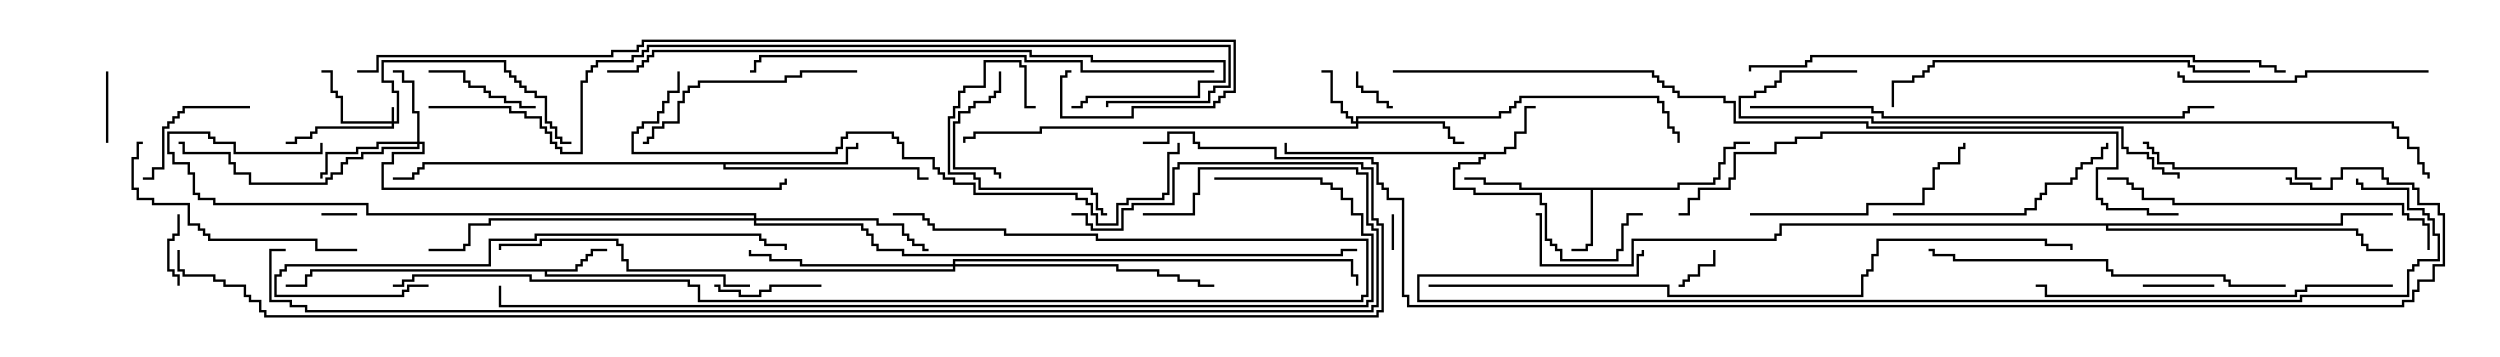 <svg version="1.1" width="105" height="15" xmlns="http://www.w3.org/2000/svg"><path d="M24.164,11.307L24.164,11.093L24.379,11.093L24.379,10.879L24.593,10.879L24.593,10.664L24.807,10.664L24.807,10.45L25.5,10.45L25.5,10.55L24.907,10.55L24.907,10.764L24.693,10.764L24.693,10.979L24.479,10.979L24.479,11.193L24.264,11.193L24.264,11.407L22.979,11.407L22.979,11.521L30.479,11.521L30.479,11.95L31.5,11.95L31.5,12.05L30.379,12.05L30.379,11.621L22.879,11.621L22.879,11.407L13.121,11.407L13.121,11.621L12.907,11.621L12.907,12.05L12,12.05L12,11.95L12.807,11.95L12.807,11.521L13.021,11.521L13.021,11.307z" stroke="none"/><path d="M70.45,7.879L70.45,7.664L71.95,7.664L71.95,7.45L72.164,7.45L72.164,6.807L72.379,6.807L72.379,6.164L72.807,6.164L72.807,5.95L73.5,5.95L73.5,6.05L72.907,6.05L72.907,6.264L72.479,6.264L72.479,6.907L72.264,6.907L72.264,7.55L72.05,7.55L72.05,7.764L70.55,7.764L70.55,7.979L66.907,7.979L66.907,10.336L66.693,10.336L66.693,10.55L66,10.55L66,10.45L66.593,10.45L66.593,10.236L66.807,10.236L66.807,7.979L63.807,7.979L63.807,7.764L62.307,7.764L62.307,7.55L61.5,7.55L61.5,7.45L62.407,7.45L62.407,7.664L63.907,7.664L63.907,7.879z" stroke="none"/><path d="M63.164,6.379L63.164,6.164L63.593,6.164L63.593,5.521L64.021,5.521L64.021,4.45L64.5,4.45L64.5,4.55L64.121,4.55L64.121,5.621L63.693,5.621L63.693,6.264L63.264,6.264L63.264,6.479L62.407,6.479L62.407,6.693L62.193,6.693L62.193,6.907L61.336,6.907L61.336,7.121L61.121,7.121L61.121,7.879L61.979,7.879L61.979,8.093L64.764,8.093L64.764,8.521L64.979,8.521L64.979,10.021L65.193,10.021L65.193,10.236L65.407,10.236L65.407,10.45L65.621,10.45L65.621,10.879L67.879,10.879L67.879,10.45L68.093,10.45L68.093,9.379L68.307,9.379L68.307,8.95L69,8.95L69,9.05L68.407,9.05L68.407,9.479L68.193,9.479L68.193,10.55L67.979,10.55L67.979,10.979L65.521,10.979L65.521,10.55L65.307,10.55L65.307,10.336L65.093,10.336L65.093,10.121L64.879,10.121L64.879,8.621L64.664,8.621L64.664,8.193L61.879,8.193L61.879,7.979L61.021,7.979L61.021,7.021L61.236,7.021L61.236,6.807L62.093,6.807L62.093,6.593L62.307,6.593L62.307,6.479L53.95,6.479L53.95,6L54.05,6L54.05,6.379z" stroke="none"/><path d="M35.521,6.807L35.521,6.164L35.95,6.164L35.95,6L36.05,6L36.05,6.264L35.621,6.264L35.621,6.907L30.479,6.907L30.479,7.021L38.621,7.021L38.621,7.45L39,7.45L39,7.55L38.521,7.55L38.521,7.121L30.379,7.121L30.379,6.907L17.836,6.907L17.836,7.121L17.621,7.121L17.621,7.336L17.407,7.336L17.407,7.55L16.5,7.55L16.5,7.45L17.307,7.45L17.307,7.236L17.521,7.236L17.521,7.021L17.736,7.021L17.736,6.807z" stroke="none"/><path d="M98.307,9.379L98.307,8.95L100.5,8.95L100.5,9.05L98.407,9.05L98.407,9.479L88.55,9.479L88.55,9.593L99.05,9.593L99.05,9.807L99.264,9.807L99.264,10.236L99.479,10.236L99.479,10.45L100.5,10.45L100.5,10.55L99.379,10.55L99.379,10.336L99.164,10.336L99.164,9.907L98.95,9.907L98.95,9.693L88.45,9.693L88.45,9.479L74.836,9.479L74.836,9.907L74.621,9.907L74.621,10.121L68.621,10.121L68.621,11.193L64.664,11.193L64.664,9.05L64.5,9.05L64.5,8.95L64.764,8.95L64.764,11.093L68.521,11.093L68.521,10.021L74.521,10.021L74.521,9.807L74.736,9.807L74.736,9.379z" stroke="none"/><path d="M16.45,5.093L16.45,4.5L16.55,4.5L16.55,5.093L16.664,5.093L16.664,3.907L16.45,3.907L16.45,3.479L16.021,3.479L16.021,2.521L21.264,2.521L21.264,2.95L21.479,2.95L21.479,3.164L21.693,3.164L21.693,3.379L21.907,3.379L21.907,3.593L22.121,3.593L22.121,3.807L22.55,3.807L22.55,4.021L22.979,4.021L22.979,5.093L23.193,5.093L23.193,5.307L23.407,5.307L23.407,5.736L23.621,5.736L23.621,5.95L24,5.95L24,6.05L23.521,6.05L23.521,5.836L23.307,5.836L23.307,5.407L23.093,5.407L23.093,5.193L22.879,5.193L22.879,4.121L22.45,4.121L22.45,3.907L22.021,3.907L22.021,3.693L21.807,3.693L21.807,3.479L21.593,3.479L21.593,3.264L21.379,3.264L21.379,3.05L21.164,3.05L21.164,2.621L16.121,2.621L16.121,3.379L16.55,3.379L16.55,3.807L16.764,3.807L16.764,5.193L16.55,5.193L16.55,5.407L13.336,5.407L13.336,5.621L13.121,5.621L13.121,5.836L12.479,5.836L12.479,6.05L12,6.05L12,5.95L12.379,5.95L12.379,5.736L13.021,5.736L13.021,5.521L13.236,5.521L13.236,5.307L16.45,5.307L16.45,5.193L14.307,5.193L14.307,4.121L14.093,4.121L14.093,3.907L13.879,3.907L13.879,3.05L13.5,3.05L13.5,2.95L13.979,2.95L13.979,3.807L14.193,3.807L14.193,4.021L14.407,4.021L14.407,5.093z" stroke="none"/><path d="M56.95,5.093L56.95,4.879L62.95,4.879L62.95,4.664L63.379,4.664L63.379,4.45L63.593,4.45L63.593,4.236L63.807,4.236L63.807,4.021L69.693,4.021L69.693,4.236L69.907,4.236L69.907,4.664L70.121,4.664L70.121,5.307L70.336,5.307L70.336,5.521L70.55,5.521L70.55,6L70.45,6L70.45,5.621L70.236,5.621L70.236,5.407L70.021,5.407L70.021,4.764L69.807,4.764L69.807,4.336L69.593,4.336L69.593,4.121L63.907,4.121L63.907,4.336L63.693,4.336L63.693,4.55L63.479,4.55L63.479,4.764L63.05,4.764L63.05,4.979L57.05,4.979L57.05,5.093L60.693,5.093L60.693,5.307L60.907,5.307L60.907,5.736L61.121,5.736L61.121,5.95L61.5,5.95L61.5,6.05L61.021,6.05L61.021,5.836L60.807,5.836L60.807,5.407L60.593,5.407L60.593,5.193L57.05,5.193L57.05,5.407L43.764,5.407L43.764,5.621L40.979,5.621L40.979,5.836L40.55,5.836L40.55,6L40.45,6L40.45,5.736L40.879,5.736L40.879,5.521L43.664,5.521L43.664,5.307L56.95,5.307L56.95,5.193L56.736,5.193L56.736,4.979L56.521,4.979L56.521,4.764L56.307,4.764L56.307,4.336L55.879,4.336L55.879,3.05L55.5,3.05L55.5,2.95L55.979,2.95L55.979,4.236L56.407,4.236L56.407,4.664L56.621,4.664L56.621,4.879L56.836,4.879L56.836,5.093z" stroke="none"/><path d="M17.521,5.95L17.521,4.764L17.307,4.764L17.307,3.479L16.879,3.479L16.879,3.05L16.5,3.05L16.5,2.95L16.979,2.95L16.979,3.379L17.407,3.379L17.407,4.664L17.621,4.664L17.621,5.95L17.836,5.95L17.836,6.479L16.55,6.479L16.55,6.907L16.121,6.907L16.121,7.879L32.736,7.879L32.736,7.664L32.95,7.664L32.95,7.5L33.05,7.5L33.05,7.764L32.836,7.764L32.836,7.979L16.021,7.979L16.021,6.807L16.45,6.807L16.45,6.379L17.736,6.379L17.736,6.05L17.621,6.05L17.621,6.264L16.121,6.264L16.121,6.479L15.264,6.479L15.264,6.693L14.621,6.693L14.621,6.907L14.407,6.907L14.407,7.336L13.979,7.336L13.979,7.55L13.764,7.55L13.764,7.764L10.45,7.764L10.45,7.336L9.807,7.336L9.807,6.907L9.593,6.907L9.593,6.479L7.664,6.479L7.664,6.05L7.5,6.05L7.5,5.95L7.764,5.95L7.764,6.379L9.693,6.379L9.693,6.807L9.907,6.807L9.907,7.236L10.55,7.236L10.55,7.664L13.664,7.664L13.664,7.45L13.879,7.45L13.879,7.236L14.307,7.236L14.307,6.807L14.521,6.807L14.521,6.593L15.164,6.593L15.164,6.379L16.021,6.379L16.021,6.164L17.521,6.164L17.521,6.05L15.907,6.05L15.907,6.264L15.05,6.264L15.05,6.479L13.764,6.479L13.764,7.336L13.55,7.336L13.55,7.5L13.45,7.5L13.45,7.236L13.664,7.236L13.664,6.379L14.95,6.379L14.95,6.164L15.807,6.164L15.807,5.95z" stroke="none"/><path d="M31.664,9.164L31.664,9.05L15.379,9.05L15.379,8.621L8.95,8.621L8.95,8.407L8.307,8.407L8.307,8.193L8.093,8.193L8.093,7.336L7.879,7.336L7.879,6.907L7.236,6.907L7.236,6.479L7.021,6.479L7.021,5.521L8.836,5.521L8.836,5.736L9.05,5.736L9.05,5.95L9.907,5.95L9.907,6.379L13.45,6.379L13.45,6L13.55,6L13.55,6.479L9.807,6.479L9.807,6.05L8.95,6.05L8.95,5.836L8.736,5.836L8.736,5.621L7.121,5.621L7.121,6.379L7.336,6.379L7.336,6.807L7.979,6.807L7.979,7.236L8.193,7.236L8.193,8.093L8.407,8.093L8.407,8.307L9.05,8.307L9.05,8.521L15.479,8.521L15.479,8.95L31.764,8.95L31.764,9.164L36.907,9.164L36.907,9.379L37.979,9.379L37.979,9.807L38.193,9.807L38.193,10.021L38.407,10.021L38.407,10.236L38.836,10.236L38.836,10.45L39,10.45L39,10.55L38.736,10.55L38.736,10.336L38.307,10.336L38.307,10.121L38.093,10.121L38.093,9.907L37.879,9.907L37.879,9.479L36.807,9.479L36.807,9.264L31.764,9.264L31.764,9.379L36.264,9.379L36.264,9.593L36.479,9.593L36.479,9.807L36.693,9.807L36.693,10.236L36.907,10.236L36.907,10.45L37.979,10.45L37.979,10.664L56.307,10.664L56.307,10.45L57,10.45L57,10.55L56.407,10.55L56.407,10.764L37.879,10.764L37.879,10.55L36.807,10.55L36.807,10.336L36.593,10.336L36.593,9.907L36.379,9.907L36.379,9.693L36.164,9.693L36.164,9.479L31.664,9.479L31.664,9.264L20.621,9.264L20.621,9.479L19.764,9.479L19.764,10.336L19.55,10.336L19.55,10.55L18,10.55L18,10.45L19.45,10.45L19.45,10.236L19.664,10.236L19.664,9.379L20.521,9.379L20.521,9.164z" stroke="none"/><path d="M40.021,11.093L40.021,10.879L56.836,10.879L56.836,11.521L57.05,11.521L57.05,12L56.95,12L56.95,11.621L56.736,11.621L56.736,10.979L40.121,10.979L40.121,11.093L46.979,11.093L46.979,11.307L48.693,11.307L48.693,11.521L49.55,11.521L49.55,11.736L50.407,11.736L50.407,11.95L51,11.95L51,12.05L50.307,12.05L50.307,11.836L49.45,11.836L49.45,11.621L48.593,11.621L48.593,11.407L46.879,11.407L46.879,11.193L40.121,11.193L40.121,11.407L26.307,11.407L26.307,10.979L26.093,10.979L26.093,10.336L25.879,10.336L25.879,10.121L22.764,10.121L22.764,10.336L21.05,10.336L21.05,10.5L20.95,10.5L20.95,10.236L22.664,10.236L22.664,10.021L25.979,10.021L25.979,10.236L26.193,10.236L26.193,10.879L26.407,10.879L26.407,11.307L40.021,11.307L40.021,11.193L33.593,11.193L33.593,10.979L32.307,10.979L32.307,10.764L31.45,10.764L31.45,10.5L31.55,10.5L31.55,10.664L32.407,10.664L32.407,10.879L33.693,10.879L33.693,11.093z" stroke="none"/><path d="M58.55,10.5L58.45,10.5L58.45,9L58.55,9z" stroke="none"/><path d="M15,8.95L15,9.05L13.5,9.05L13.5,8.95z" stroke="none"/><path d="M56.95,3L57.05,3L57.05,3.593L57.264,3.593L57.264,3.807L57.907,3.807L57.907,4.236L58.336,4.236L58.336,4.45L58.5,4.45L58.5,4.55L58.236,4.55L58.236,4.336L57.807,4.336L57.807,3.907L57.164,3.907L57.164,3.693L56.95,3.693z" stroke="none"/><path d="M71.95,10.5L72.05,10.5L72.05,11.193L71.407,11.193L71.407,11.621L70.979,11.621L70.979,11.836L70.764,11.836L70.764,12.05L70.5,12.05L70.5,11.95L70.664,11.95L70.664,11.736L70.879,11.736L70.879,11.521L71.307,11.521L71.307,11.093L71.95,11.093z" stroke="none"/><path d="M90,12.05L90,11.95L93,11.95L93,12.05z" stroke="none"/><path d="M4.55,6L4.45,6L4.45,3L4.55,3z" stroke="none"/><path d="M7.45,9L7.55,9L7.55,9.907L7.336,9.907L7.336,10.121L7.121,10.121L7.121,11.307L7.336,11.307L7.336,11.521L7.55,11.521L7.55,12L7.45,12L7.45,11.621L7.236,11.621L7.236,11.407L7.021,11.407L7.021,10.021L7.236,10.021L7.236,9.807L7.45,9.807z" stroke="none"/><path d="M41.95,3L42.05,3L42.05,3.907L41.836,3.907L41.836,4.121L41.621,4.121L41.621,4.336L40.979,4.336L40.979,4.55L40.764,4.55L40.764,4.764L40.336,4.764L40.336,5.193L40.121,5.193L40.121,7.021L41.836,7.021L41.836,7.236L42.05,7.236L42.05,7.5L41.95,7.5L41.95,7.336L41.736,7.336L41.736,7.121L40.021,7.121L40.021,5.093L40.236,5.093L40.236,4.664L40.664,4.664L40.664,4.45L40.879,4.45L40.879,4.236L41.521,4.236L41.521,4.021L41.736,4.021L41.736,3.807L41.95,3.807z" stroke="none"/><path d="M34.5,11.95L34.5,12.05L32.407,12.05L32.407,12.264L31.979,12.264L31.979,12.479L31.021,12.479L31.021,12.264L30.164,12.264L30.164,12.05L30,12.05L30,11.95L30.264,11.95L30.264,12.164L31.121,12.164L31.121,12.379L31.879,12.379L31.879,12.164L32.307,12.164L32.307,11.95z" stroke="none"/><path d="M18,3.05L18,2.95L19.55,2.95L19.55,3.379L19.764,3.379L19.764,3.593L20.407,3.593L20.407,3.807L20.621,3.807L20.621,4.021L21.264,4.021L21.264,4.236L21.907,4.236L21.907,4.45L22.5,4.45L22.5,4.55L21.807,4.55L21.807,4.336L21.164,4.336L21.164,4.121L20.521,4.121L20.521,3.907L20.307,3.907L20.307,3.693L19.664,3.693L19.664,3.479L19.45,3.479L19.45,3.05z" stroke="none"/><path d="M10.5,4.45L10.5,4.55L7.764,4.55L7.764,4.764L7.55,4.764L7.55,4.979L7.336,4.979L7.336,5.193L7.121,5.193L7.121,5.407L6.907,5.407L6.907,7.121L6.479,7.121L6.479,7.55L6,7.55L6,7.45L6.379,7.45L6.379,7.021L6.807,7.021L6.807,5.307L7.021,5.307L7.021,5.093L7.236,5.093L7.236,4.879L7.45,4.879L7.45,4.664L7.664,4.664L7.664,4.45z" stroke="none"/><path d="M43.5,4.45L43.5,4.55L43.021,4.55L43.021,2.836L42.807,2.836L42.807,2.621L41.407,2.621L41.407,3.693L40.55,3.693L40.55,3.907L40.336,3.907L40.336,4.55L40.121,4.55L40.121,4.979L39.907,4.979L39.907,7.236L40.979,7.236L40.979,7.45L41.193,7.45L41.193,7.879L45.907,7.879L45.907,8.093L46.121,8.093L46.121,8.736L46.336,8.736L46.336,8.95L46.5,8.95L46.5,9.05L46.236,9.05L46.236,8.836L46.021,8.836L46.021,8.193L45.807,8.193L45.807,7.979L41.093,7.979L41.093,7.55L40.879,7.55L40.879,7.336L39.807,7.336L39.807,4.879L40.021,4.879L40.021,4.45L40.236,4.45L40.236,3.807L40.45,3.807L40.45,3.593L41.307,3.593L41.307,2.521L42.907,2.521L42.907,2.736L43.121,2.736L43.121,4.45z" stroke="none"/><path d="M97.5,7.45L97.5,7.55L96.379,7.55L96.379,7.121L91.236,7.121L91.236,6.907L90.593,6.907L90.593,6.479L90.379,6.479L90.379,6.264L90.164,6.264L90.164,6.05L90,6.05L90,5.95L90.264,5.95L90.264,6.164L90.479,6.164L90.479,6.379L90.693,6.379L90.693,6.807L91.336,6.807L91.336,7.021L96.479,7.021L96.479,7.45z" stroke="none"/><path d="M36,2.95L36,3.05L33.693,3.05L33.693,3.264L33.05,3.264L33.05,3.479L29.407,3.479L29.407,3.693L28.979,3.693L28.979,3.907L28.764,3.907L28.764,4.336L28.55,4.336L28.55,5.193L27.907,5.193L27.907,5.407L27.479,5.407L27.479,5.836L27.264,5.836L27.264,6.05L27,6.05L27,5.95L27.164,5.95L27.164,5.736L27.379,5.736L27.379,5.307L27.807,5.307L27.807,5.093L28.45,5.093L28.45,4.236L28.664,4.236L28.664,3.807L28.879,3.807L28.879,3.593L29.307,3.593L29.307,3.379L32.95,3.379L32.95,3.164L33.593,3.164L33.593,2.95z" stroke="none"/><path d="M73.5,9.05L73.5,8.95L78.379,8.95L78.379,8.521L80.736,8.521L80.736,7.879L81.164,7.879L81.164,7.021L81.379,7.021L81.379,6.807L82.236,6.807L82.236,6.164L82.45,6.164L82.45,6L82.55,6L82.55,6.264L82.336,6.264L82.336,6.907L81.479,6.907L81.479,7.121L81.264,7.121L81.264,7.979L80.836,7.979L80.836,8.621L78.479,8.621L78.479,9.05z" stroke="none"/><path d="M79.5,9.05L79.5,8.95L85.021,8.95L85.021,8.736L85.45,8.736L85.45,8.307L85.664,8.307L85.664,8.093L85.879,8.093L85.879,7.664L86.95,7.664L86.95,7.45L87.164,7.45L87.164,7.021L87.379,7.021L87.379,6.807L87.807,6.807L87.807,6.593L88.236,6.593L88.236,6.164L88.45,6.164L88.45,6L88.55,6L88.55,6.264L88.336,6.264L88.336,6.693L87.907,6.693L87.907,6.907L87.479,6.907L87.479,7.121L87.264,7.121L87.264,7.55L87.05,7.55L87.05,7.764L85.979,7.764L85.979,8.193L85.764,8.193L85.764,8.407L85.55,8.407L85.55,8.836L85.121,8.836L85.121,9.05z" stroke="none"/><path d="M15,10.45L15,10.55L13.236,10.55L13.236,10.121L8.736,10.121L8.736,9.907L8.521,9.907L8.521,9.693L8.307,9.693L8.307,9.479L7.879,9.479L7.879,8.621L6.379,8.621L6.379,8.407L5.736,8.407L5.736,7.979L5.521,7.979L5.521,6.593L5.736,6.593L5.736,5.95L6,5.95L6,6.05L5.836,6.05L5.836,6.693L5.621,6.693L5.621,7.879L5.836,7.879L5.836,8.307L6.479,8.307L6.479,8.521L7.979,8.521L7.979,9.379L8.407,9.379L8.407,9.593L8.621,9.593L8.621,9.807L8.836,9.807L8.836,10.021L13.336,10.021L13.336,10.45z" stroke="none"/><path d="M102,2.95L102,3.05L96.907,3.05L96.907,3.264L96.479,3.264L96.479,3.479L91.664,3.479L91.664,3.264L91.45,3.264L91.45,3L91.55,3L91.55,3.164L91.764,3.164L91.764,3.379L96.379,3.379L96.379,3.164L96.807,3.164L96.807,2.95z" stroke="none"/><path d="M102.05,10.5L101.95,10.5L101.95,9.479L101.736,9.479L101.736,9.264L101.093,9.264L101.093,9.05L100.879,9.05L100.879,8.621L91.236,8.621L91.236,8.407L89.95,8.407L89.95,7.979L89.521,7.979L89.521,7.764L89.307,7.764L89.307,7.55L88.5,7.55L88.5,7.45L89.407,7.45L89.407,7.664L89.621,7.664L89.621,7.879L90.05,7.879L90.05,8.307L91.336,8.307L91.336,8.521L100.979,8.521L100.979,8.95L101.193,8.95L101.193,9.164L101.836,9.164L101.836,9.379L102.05,9.379z" stroke="none"/><path d="M100.5,11.95L100.5,12.05L96.907,12.05L96.907,12.264L96.479,12.264L96.479,12.479L85.879,12.479L85.879,12.05L85.5,12.05L85.5,11.95L85.979,11.95L85.979,12.379L96.379,12.379L96.379,12.164L96.807,12.164L96.807,11.95z" stroke="none"/><path d="M18,11.95L18,12.05L17.193,12.05L17.193,12.264L16.979,12.264L16.979,12.479L11.521,12.479L11.521,11.521L11.736,11.521L11.736,11.307L11.95,11.307L11.95,11.093L20.521,11.093L20.521,10.021L22.45,10.021L22.45,9.807L31.979,9.807L31.979,10.021L32.193,10.021L32.193,10.236L33.05,10.236L33.05,10.5L32.95,10.5L32.95,10.336L32.093,10.336L32.093,10.121L31.879,10.121L31.879,9.907L22.55,9.907L22.55,10.121L20.621,10.121L20.621,11.193L12.05,11.193L12.05,11.407L11.836,11.407L11.836,11.621L11.621,11.621L11.621,12.379L16.879,12.379L16.879,12.164L17.093,12.164L17.093,11.95z" stroke="none"/><path d="M96,11.95L96,12.05L93.593,12.05L93.593,11.836L93.379,11.836L93.379,11.621L88.664,11.621L88.664,11.407L88.45,11.407L88.45,10.979L82.021,10.979L82.021,10.764L81.164,10.764L81.164,10.55L81,10.55L81,10.45L81.264,10.45L81.264,10.664L82.121,10.664L82.121,10.879L88.55,10.879L88.55,11.307L88.764,11.307L88.764,11.521L93.479,11.521L93.479,11.736L93.693,11.736L93.693,11.95z" stroke="none"/><path d="M94.5,2.95L94.5,3.05L92.093,3.05L92.093,2.836L91.879,2.836L91.879,2.621L81.264,2.621L81.264,2.836L81.05,2.836L81.05,3.05L80.836,3.05L80.836,3.264L80.407,3.264L80.407,3.479L79.55,3.479L79.55,4.5L79.45,4.5L79.45,3.379L80.307,3.379L80.307,3.164L80.736,3.164L80.736,2.95L80.95,2.95L80.95,2.736L81.164,2.736L81.164,2.521L91.979,2.521L91.979,2.736L92.193,2.736L92.193,2.95z" stroke="none"/><path d="M51,2.95L51,3.05L45.379,3.05L45.379,2.621L43.021,2.621L43.021,2.407L31.979,2.407L31.979,2.621L31.764,2.621L31.764,3.05L31.5,3.05L31.5,2.95L31.664,2.95L31.664,2.521L31.879,2.521L31.879,2.307L43.121,2.307L43.121,2.521L45.479,2.521L45.479,2.95z" stroke="none"/><path d="M73.5,4.55L73.5,4.45L78.693,4.45L78.693,4.664L79.121,4.664L79.121,4.879L91.664,4.879L91.664,4.664L91.879,4.664L91.879,4.45L93,4.45L93,4.55L91.979,4.55L91.979,4.764L91.764,4.764L91.764,4.979L79.021,4.979L79.021,4.764L78.593,4.764L78.593,4.55z" stroke="none"/><path d="M45,4.55L45,4.45L45.379,4.45L45.379,4.236L45.593,4.236L45.593,4.021L50.307,4.021L50.307,3.379L51.379,3.379L51.379,2.621L45.807,2.621L45.807,2.407L43.236,2.407L43.236,2.193L27.479,2.193L27.479,2.407L27.264,2.407L27.264,2.621L27.05,2.621L27.05,2.836L26.836,2.836L26.836,3.05L25.5,3.05L25.5,2.95L26.736,2.95L26.736,2.736L26.95,2.736L26.95,2.521L27.164,2.521L27.164,2.307L27.379,2.307L27.379,2.093L43.336,2.093L43.336,2.307L45.907,2.307L45.907,2.521L51.479,2.521L51.479,3.479L50.407,3.479L50.407,4.121L45.693,4.121L45.693,4.336L45.479,4.336L45.479,4.55z" stroke="none"/><path d="M91.5,8.95L91.5,9.05L90.164,9.05L90.164,8.836L88.45,8.836L88.45,8.621L88.236,8.621L88.236,8.407L88.021,8.407L88.021,7.021L88.879,7.021L88.879,5.621L76.55,5.621L76.55,5.836L75.479,5.836L75.479,6.05L74.621,6.05L74.621,6.479L72.907,6.479L72.907,7.55L72.693,7.55L72.693,7.979L71.407,7.979L71.407,8.407L70.979,8.407L70.979,9.05L70.5,9.05L70.5,8.95L70.879,8.95L70.879,8.307L71.307,8.307L71.307,7.879L72.593,7.879L72.593,7.45L72.807,7.45L72.807,6.379L74.521,6.379L74.521,5.95L75.379,5.95L75.379,5.736L76.45,5.736L76.45,5.521L88.979,5.521L88.979,7.121L88.121,7.121L88.121,8.307L88.336,8.307L88.336,8.521L88.55,8.521L88.55,8.736L90.264,8.736L90.264,8.95z" stroke="none"/><path d="M28.45,3L28.55,3L28.55,3.907L28.121,3.907L28.121,4.336L27.907,4.336L27.907,4.764L27.693,4.764L27.693,5.193L27.05,5.193L27.05,5.407L26.836,5.407L26.836,5.621L26.621,5.621L26.621,6.379L35.093,6.379L35.093,6.164L35.307,6.164L35.307,5.736L35.521,5.736L35.521,5.521L37.55,5.521L37.55,5.736L37.764,5.736L37.764,5.95L37.979,5.95L37.979,6.593L39.264,6.593L39.264,7.021L39.479,7.021L39.479,7.236L39.693,7.236L39.693,7.45L40.121,7.45L40.121,7.664L40.979,7.664L40.979,8.093L45.264,8.093L45.264,8.307L45.693,8.307L45.693,8.521L45.907,8.521L45.907,8.95L46.121,8.95L46.121,9.379L46.879,9.379L46.879,8.521L47.307,8.521L47.307,8.307L48.807,8.307L48.807,8.093L49.021,8.093L49.021,6.379L49.45,6.379L49.45,6L49.55,6L49.55,6.479L49.121,6.479L49.121,8.193L48.907,8.193L48.907,8.407L47.407,8.407L47.407,8.621L46.979,8.621L46.979,9.479L46.021,9.479L46.021,9.05L45.807,9.05L45.807,8.621L45.593,8.621L45.593,8.407L45.164,8.407L45.164,8.193L40.879,8.193L40.879,7.764L40.021,7.764L40.021,7.55L39.593,7.55L39.593,7.336L39.379,7.336L39.379,7.121L39.164,7.121L39.164,6.693L37.879,6.693L37.879,6.05L37.664,6.05L37.664,5.836L37.45,5.836L37.45,5.621L35.621,5.621L35.621,5.836L35.407,5.836L35.407,6.264L35.193,6.264L35.193,6.479L26.521,6.479L26.521,5.521L26.736,5.521L26.736,5.307L26.95,5.307L26.95,5.093L27.593,5.093L27.593,4.664L27.807,4.664L27.807,4.236L28.021,4.236L28.021,3.807L28.45,3.807z" stroke="none"/><path d="M16.5,12.05L16.5,11.95L16.879,11.95L16.879,11.736L17.307,11.736L17.307,11.521L22.336,11.521L22.336,11.736L28.979,11.736L28.979,11.95L29.407,11.95L29.407,12.593L57.164,12.593L57.164,12.379L57.379,12.379L57.379,10.121L46.021,10.121L46.021,9.907L42.164,9.907L42.164,9.693L39.164,9.693L39.164,9.479L38.95,9.479L38.95,9.264L38.736,9.264L38.736,9.05L37.5,9.05L37.5,8.95L38.836,8.95L38.836,9.164L39.05,9.164L39.05,9.379L39.264,9.379L39.264,9.593L42.264,9.593L42.264,9.807L46.121,9.807L46.121,10.021L57.479,10.021L57.479,12.479L57.264,12.479L57.264,12.693L29.307,12.693L29.307,12.05L28.879,12.05L28.879,11.836L22.236,11.836L22.236,11.621L17.407,11.621L17.407,11.836L16.979,11.836L16.979,12.05z" stroke="none"/><path d="M96,2.95L96,3.05L95.521,3.05L95.521,2.836L94.879,2.836L94.879,2.621L92.093,2.621L92.093,2.407L76.121,2.407L76.121,2.621L75.907,2.621L75.907,2.836L73.55,2.836L73.55,3L73.45,3L73.45,2.736L75.807,2.736L75.807,2.521L76.021,2.521L76.021,2.307L92.193,2.307L92.193,2.521L94.979,2.521L94.979,2.736L95.621,2.736L95.621,2.95z" stroke="none"/><path d="M78,2.95L78,3.05L74.836,3.05L74.836,3.479L74.621,3.479L74.621,3.693L74.193,3.693L74.193,3.907L73.764,3.907L73.764,4.121L73.121,4.121L73.121,4.879L78.693,4.879L78.693,5.093L100.55,5.093L100.55,5.307L100.764,5.307L100.764,5.736L101.193,5.736L101.193,6.164L101.621,6.164L101.621,6.807L101.836,6.807L101.836,7.236L102.05,7.236L102.05,7.5L101.95,7.5L101.95,7.336L101.736,7.336L101.736,6.907L101.521,6.907L101.521,6.264L101.093,6.264L101.093,5.836L100.664,5.836L100.664,5.407L100.45,5.407L100.45,5.193L78.593,5.193L78.593,4.979L73.021,4.979L73.021,4.021L73.664,4.021L73.664,3.807L74.093,3.807L74.093,3.593L74.521,3.593L74.521,3.379L74.736,3.379L74.736,2.95z" stroke="none"/><path d="M60,12.05L60,11.95L70.121,11.95L70.121,12.379L78.164,12.379L78.164,11.521L78.379,11.521L78.379,11.307L78.593,11.307L78.593,10.664L78.807,10.664L78.807,10.021L85.979,10.021L85.979,10.236L87.05,10.236L87.05,10.5L86.95,10.5L86.95,10.336L85.879,10.336L85.879,10.121L78.907,10.121L78.907,10.764L78.693,10.764L78.693,11.407L78.479,11.407L78.479,11.621L78.264,11.621L78.264,12.479L70.021,12.479L70.021,12.05z" stroke="none"/><path d="M18,4.55L18,4.45L21.479,4.45L21.479,4.664L22.121,4.664L22.121,4.879L22.764,4.879L22.764,5.307L22.979,5.307L22.979,5.521L23.193,5.521L23.193,5.95L23.407,5.95L23.407,6.164L23.621,6.164L23.621,6.379L24.379,6.379L24.379,3.379L24.593,3.379L24.593,2.95L24.807,2.95L24.807,2.736L25.021,2.736L25.021,2.521L26.521,2.521L26.521,2.307L26.95,2.307L26.95,2.093L27.164,2.093L27.164,1.879L51.693,1.879L51.693,3.693L51.05,3.693L51.05,3.907L50.836,3.907L50.836,4.336L46.55,4.336L46.55,4.5L46.45,4.5L46.45,4.236L50.736,4.236L50.736,3.807L50.95,3.807L50.95,3.593L51.593,3.593L51.593,1.979L27.264,1.979L27.264,2.193L27.05,2.193L27.05,2.407L26.621,2.407L26.621,2.621L25.121,2.621L25.121,2.836L24.907,2.836L24.907,3.05L24.693,3.05L24.693,3.479L24.479,3.479L24.479,6.479L23.521,6.479L23.521,6.264L23.307,6.264L23.307,6.05L23.093,6.05L23.093,5.621L22.879,5.621L22.879,5.407L22.664,5.407L22.664,4.979L22.021,4.979L22.021,4.764L21.379,4.764L21.379,4.55z" stroke="none"/><path d="M15,3.05L15,2.95L15.807,2.95L15.807,2.307L25.664,2.307L25.664,2.093L26.736,2.093L26.736,1.879L26.95,1.879L26.95,1.664L51.907,1.664L51.907,3.907L51.479,3.907L51.479,4.121L51.264,4.121L51.264,4.336L51.05,4.336L51.05,4.55L47.621,4.55L47.621,4.979L44.521,4.979L44.521,3.164L44.736,3.164L44.736,2.95L45,2.95L45,3.05L44.836,3.05L44.836,3.264L44.621,3.264L44.621,4.879L47.521,4.879L47.521,4.45L50.95,4.45L50.95,4.236L51.164,4.236L51.164,4.021L51.379,4.021L51.379,3.807L51.807,3.807L51.807,1.764L27.05,1.764L27.05,1.979L26.836,1.979L26.836,2.193L25.764,2.193L25.764,2.407L15.907,2.407L15.907,3.05z" stroke="none"/><path d="M98.95,7.5L99.05,7.5L99.05,7.664L99.264,7.664L99.264,7.879L101.193,7.879L101.193,8.736L101.836,8.736L101.836,8.95L102.05,8.95L102.05,9.164L102.264,9.164L102.264,9.807L102.479,9.807L102.479,10.979L101.621,10.979L101.621,11.193L101.407,11.193L101.407,11.407L101.193,11.407L101.193,12.479L96.693,12.479L96.693,12.693L59.521,12.693L59.521,11.521L68.736,11.521L68.736,10.664L68.95,10.664L68.95,10.5L69.05,10.5L69.05,10.764L68.836,10.764L68.836,11.621L59.621,11.621L59.621,12.593L96.593,12.593L96.593,12.379L101.093,12.379L101.093,11.307L101.307,11.307L101.307,11.093L101.521,11.093L101.521,10.879L102.379,10.879L102.379,9.907L102.164,9.907L102.164,9.264L101.95,9.264L101.95,9.05L101.736,9.05L101.736,8.836L101.093,8.836L101.093,7.979L99.164,7.979L99.164,7.764L98.95,7.764z" stroke="none"/><path d="M51,7.55L51,7.45L55.55,7.45L55.55,7.664L55.979,7.664L55.979,7.879L56.407,7.879L56.407,8.307L56.836,8.307L56.836,8.95L57.264,8.95L57.264,9.807L57.693,9.807L57.693,12.693L57.479,12.693L57.479,12.907L20.95,12.907L20.95,12L21.05,12L21.05,12.807L57.379,12.807L57.379,12.593L57.593,12.593L57.593,9.907L57.164,9.907L57.164,9.05L56.736,9.05L56.736,8.407L56.307,8.407L56.307,7.979L55.879,7.979L55.879,7.764L55.45,7.764L55.45,7.55z" stroke="none"/><path d="M58.5,3.05L58.5,2.95L69.479,2.95L69.479,3.164L69.693,3.164L69.693,3.379L69.907,3.379L69.907,3.593L70.336,3.593L70.336,3.807L70.55,3.807L70.55,4.021L72.479,4.021L72.479,4.236L72.907,4.236L72.907,5.093L78.479,5.093L78.479,5.307L89.193,5.307L89.193,6.164L89.407,6.164L89.407,6.379L90.264,6.379L90.264,6.593L90.479,6.593L90.479,7.021L90.907,7.021L90.907,7.236L91.55,7.236L91.55,7.5L91.45,7.5L91.45,7.336L90.807,7.336L90.807,7.121L90.379,7.121L90.379,6.693L90.164,6.693L90.164,6.479L89.307,6.479L89.307,6.264L89.093,6.264L89.093,5.407L78.379,5.407L78.379,5.193L72.807,5.193L72.807,4.336L72.379,4.336L72.379,4.121L70.45,4.121L70.45,3.907L70.236,3.907L70.236,3.693L69.807,3.693L69.807,3.479L69.593,3.479L69.593,3.264L69.379,3.264L69.379,3.05z" stroke="none"/><path d="M48,9.05L48,8.95L50.093,8.95L50.093,8.093L50.307,8.093L50.307,7.021L57.05,7.021L57.05,7.236L57.479,7.236L57.479,9.379L57.693,9.379L57.693,9.593L57.907,9.593L57.907,12.907L57.693,12.907L57.693,13.121L12.807,13.121L12.807,12.907L12.164,12.907L12.164,12.693L11.307,12.693L11.307,10.45L12,10.45L12,10.55L11.407,10.55L11.407,12.593L12.264,12.593L12.264,12.807L12.907,12.807L12.907,13.021L57.593,13.021L57.593,12.807L57.807,12.807L57.807,9.693L57.593,9.693L57.593,9.479L57.379,9.479L57.379,7.336L56.95,7.336L56.95,7.121L50.407,7.121L50.407,8.193L50.193,8.193L50.193,9.05z" stroke="none"/><path d="M45,9.05L45,8.95L45.693,8.95L45.693,9.379L45.907,9.379L45.907,9.593L47.093,9.593L47.093,8.736L47.521,8.736L47.521,8.521L49.236,8.521L49.236,7.021L49.45,7.021L49.45,6.807L57.264,6.807L57.264,7.021L57.693,7.021L57.693,9.164L57.907,9.164L57.907,9.379L58.121,9.379L58.121,13.121L57.907,13.121L57.907,13.336L11.093,13.336L11.093,13.121L10.879,13.121L10.879,12.693L10.45,12.693L10.45,12.479L10.236,12.479L10.236,12.05L9.379,12.05L9.379,11.836L8.95,11.836L8.95,11.621L7.664,11.621L7.664,11.407L7.45,11.407L7.45,10.5L7.55,10.5L7.55,11.307L7.764,11.307L7.764,11.521L9.05,11.521L9.05,11.736L9.479,11.736L9.479,11.95L10.336,11.95L10.336,12.379L10.55,12.379L10.55,12.593L10.979,12.593L10.979,13.021L11.193,13.021L11.193,13.236L57.807,13.236L57.807,13.021L58.021,13.021L58.021,9.479L57.807,9.479L57.807,9.264L57.593,9.264L57.593,7.121L57.164,7.121L57.164,6.907L49.55,6.907L49.55,7.121L49.336,7.121L49.336,8.621L47.621,8.621L47.621,8.836L47.193,8.836L47.193,9.693L45.807,9.693L45.807,9.479L45.593,9.479L45.593,9.05z" stroke="none"/><path d="M48,6.05L48,5.95L49.021,5.95L49.021,5.521L50.193,5.521L50.193,5.95L50.407,5.95L50.407,6.164L53.621,6.164L53.621,6.593L57.693,6.593L57.693,6.807L57.907,6.807L57.907,7.664L58.121,7.664L58.121,7.879L58.336,7.879L58.336,8.307L58.979,8.307L58.979,12.379L59.193,12.379L59.193,12.807L100.879,12.807L100.879,12.593L101.307,12.593L101.307,12.164L101.521,12.164L101.521,11.736L102.164,11.736L102.164,11.093L102.593,11.093L102.593,9.05L102.379,9.05L102.379,8.621L101.521,8.621L101.521,7.979L101.307,7.979L101.307,7.764L100.236,7.764L100.236,7.55L100.021,7.55L100.021,7.121L98.407,7.121L98.407,7.55L97.979,7.55L97.979,7.979L97.021,7.979L97.021,7.764L96.164,7.764L96.164,7.55L96,7.55L96,7.45L96.264,7.45L96.264,7.664L97.121,7.664L97.121,7.879L97.879,7.879L97.879,7.45L98.307,7.45L98.307,7.021L100.121,7.021L100.121,7.45L100.336,7.45L100.336,7.664L101.407,7.664L101.407,7.879L101.621,7.879L101.621,8.521L102.479,8.521L102.479,8.95L102.693,8.95L102.693,11.193L102.264,11.193L102.264,11.836L101.621,11.836L101.621,12.264L101.407,12.264L101.407,12.693L100.979,12.693L100.979,12.907L59.093,12.907L59.093,12.479L58.879,12.479L58.879,8.407L58.236,8.407L58.236,7.979L58.021,7.979L58.021,7.764L57.807,7.764L57.807,6.907L57.593,6.907L57.593,6.693L53.521,6.693L53.521,6.264L50.307,6.264L50.307,6.05L50.093,6.05L50.093,5.621L49.121,5.621L49.121,6.05z" stroke="none"/></svg>